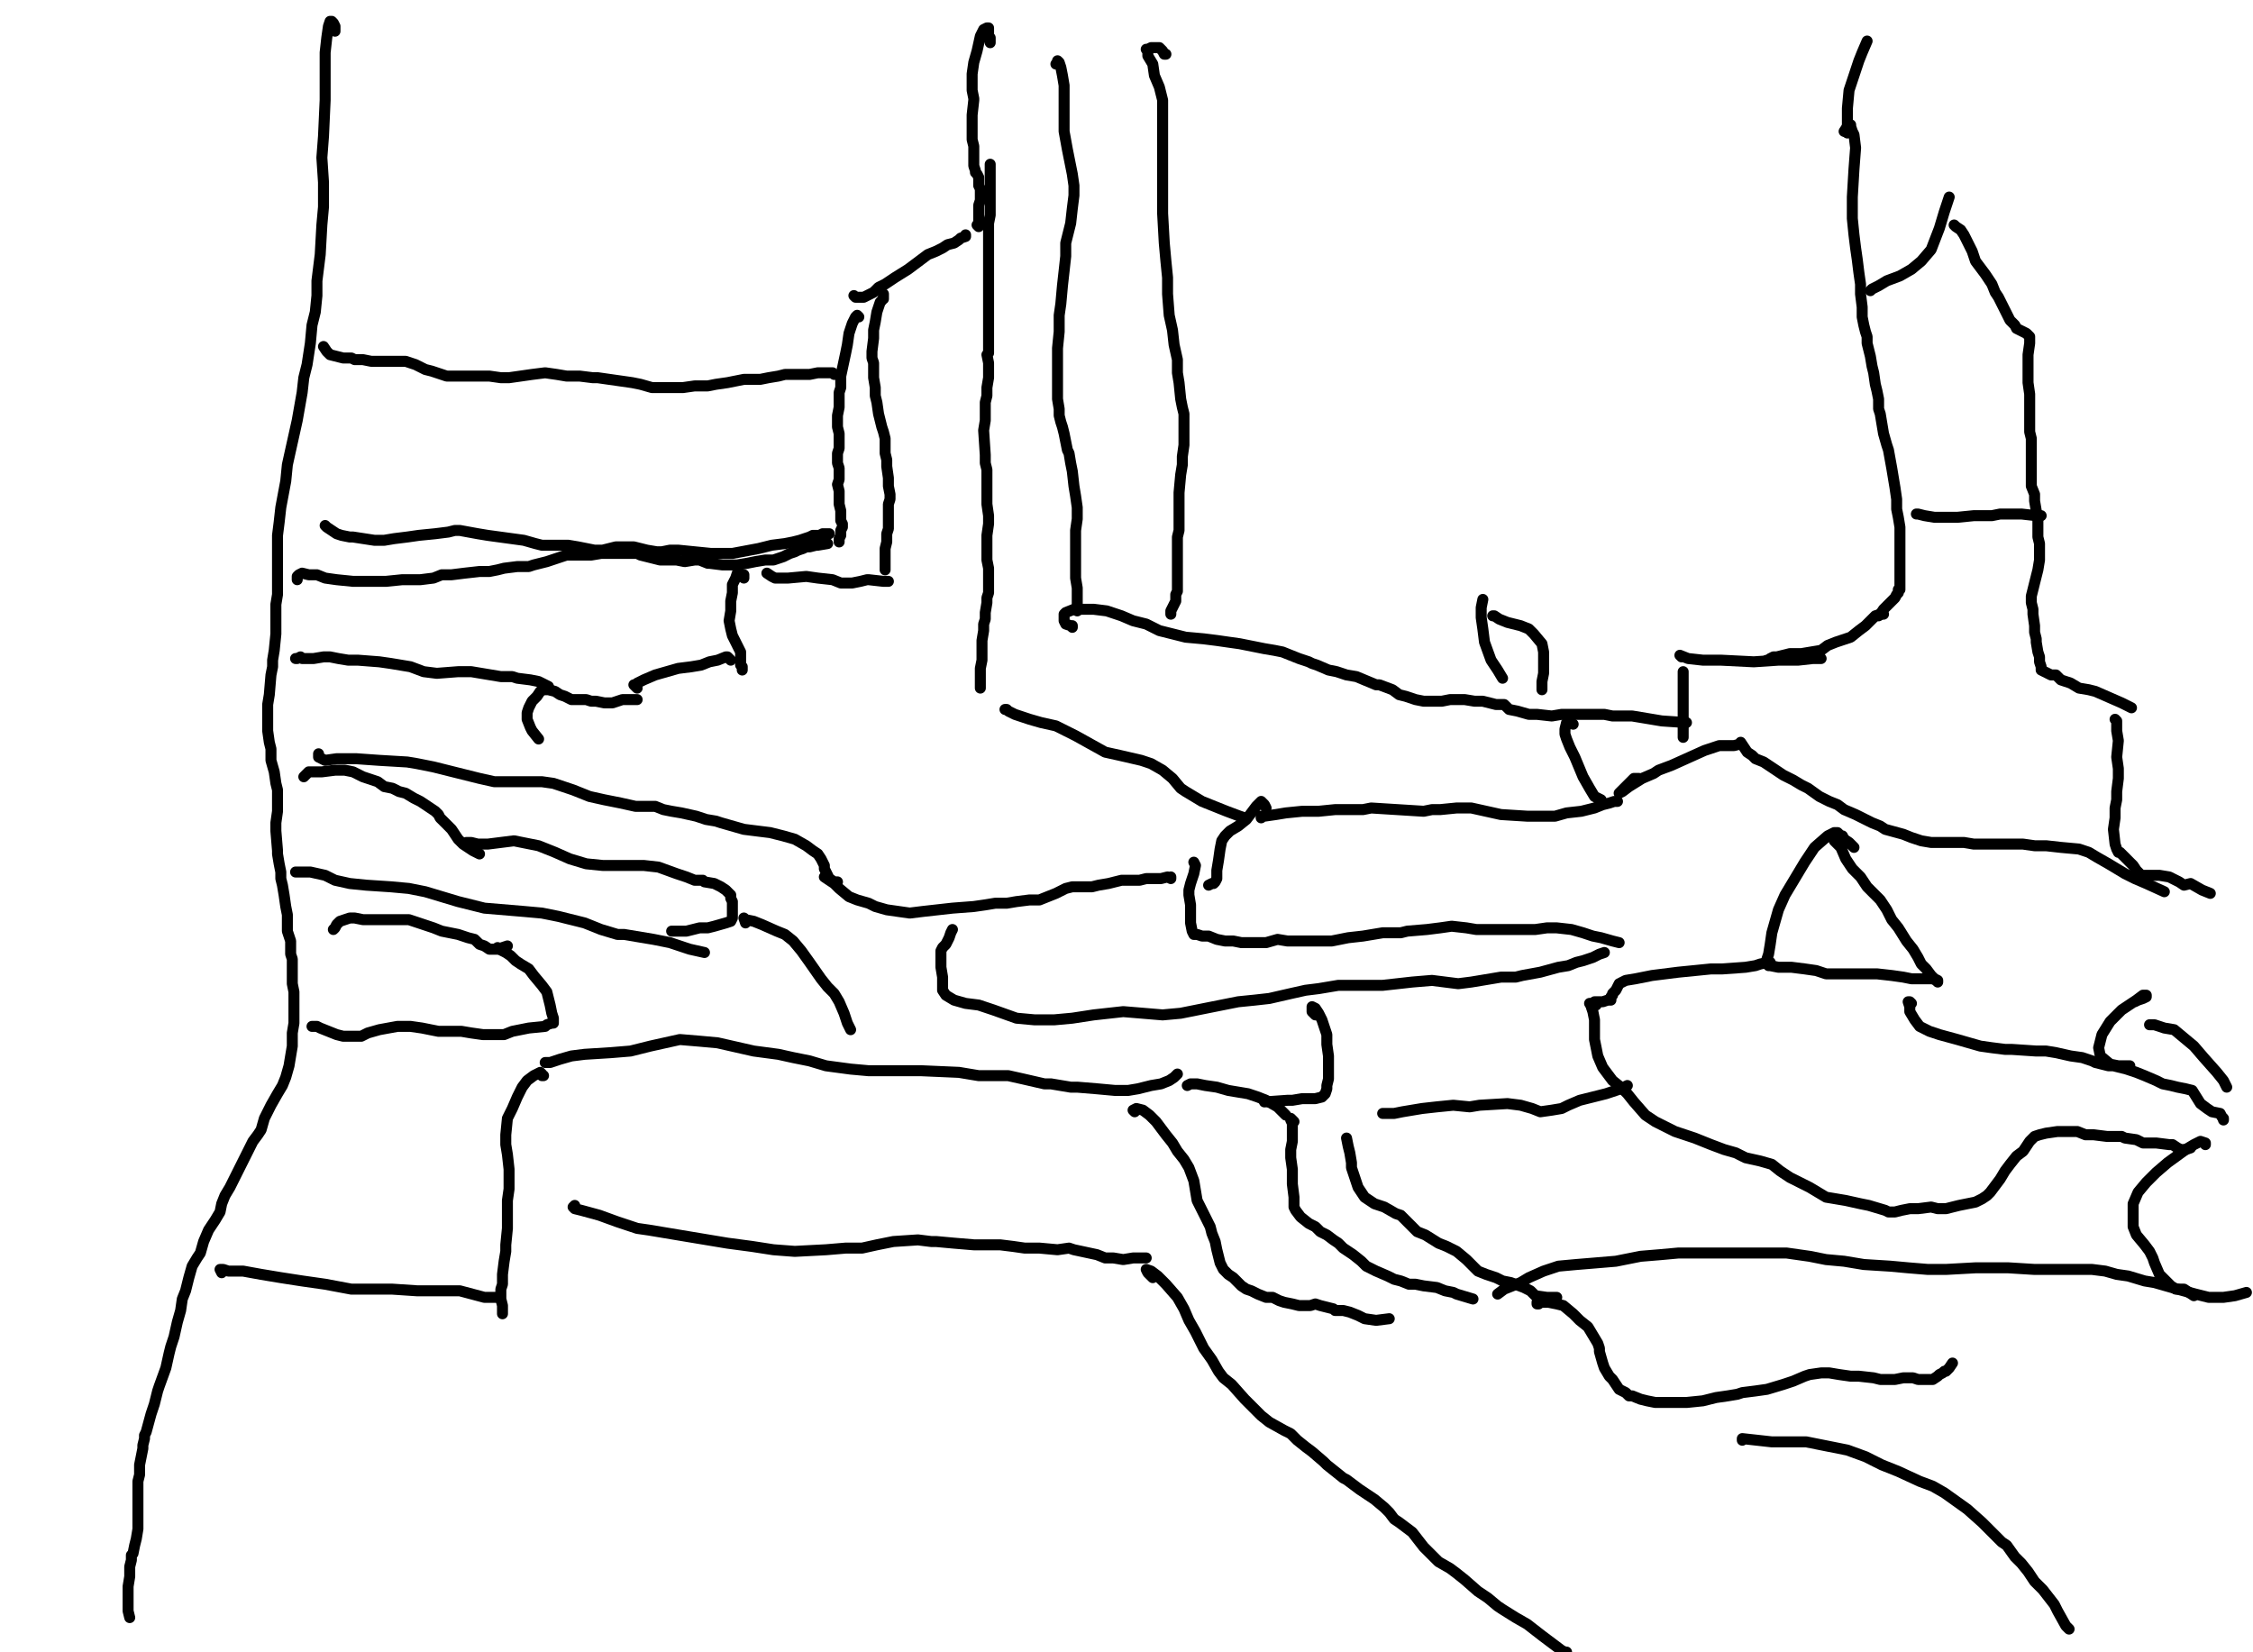 <?xml version="1.0" encoding="utf-8" ?>
<svg baseProfile="full" height="751" version="1.1" width="1024" xmlns="http://www.w3.org/2000/svg" xmlns:ev="http://www.w3.org/2001/xml-events" xmlns:xlink="http://www.w3.org/1999/xlink"><defs /><path d="M450.05,19.41L450.05,17.17L449.31,16.42L449.31,15.67L449.31,14.18L449.31,13.43L449.31,12.69L448.56,12.69L447.07,13.43L445.57,16.42L444.08,23.14L442.59,28.36L441.84,33.59L441.84,37.32L441.84,41.05L442.59,44.78L442.59,45.53L441.84,52.24L441.84,55.98L441.84,59.71L441.84,63.44L442.59,66.43L442.59,69.41L442.59,72.4L442.59,75.38L443.34,77.62L443.34,78.37L444.08,79.11L444.83,80.61L444.83,82.1L444.83,84.34L445.57,85.83L445.57,87.32L445.57,91.06L444.83,93.29L444.83,96.28L444.83,97.77L444.83,100.01L444.83,100.76L444.83,101.5L444.83,103L444.08,102.25" fill="none" stroke="#000000" style="-webkit-tap-highlight-color: rgba(0, 0, 0, 0); stroke-linecap: round; stroke-linejoin: round; stroke-width: 5;" /><path d="M388.1,134.34L388.85,135.09L389.6,135.09L390.34,135.09L392.58,135.09L397.06,132.85L399.3,130.61L402.29,129.12L406.76,126.13L412.73,122.4L418.71,117.92L421.69,115.69L425.42,114.19L428.41,112.7L430.65,111.21L433.63,110.46L435.87,108.97L436.62,108.22L438.86,107.48L438.86,106.73" fill="none" stroke="#000000" style="-webkit-tap-highlight-color: rgba(0, 0, 0, 0); stroke-linecap: round; stroke-linejoin: round; stroke-width: 5;" /><path d="M390.34,144.05L389.6,143.3L388.85,144.05L387.36,147.03L386.61,149.27L385.87,151.51L385.12,156.73L384.37,160.47L382.13,170.92L382.13,171.66L382.13,176.14L381.39,178.38L381.39,181.36L381.39,185.1L380.64,188.83L380.64,191.81L380.64,194.05L381.39,197.04L381.39,199.28L381.39,202.26L381.39,203.76L380.64,205.99L380.64,207.49L380.64,209.73L380.64,210.47L381.39,212.71L381.39,214.95L381.39,217.94L380.64,220.17L381.39,223.16L381.39,226.89L381.39,227.64L381.39,229.13L382.13,232.12L382.13,234.36L382.13,236.59L382.88,238.09L382.88,239.58L382.13,241.07L382.13,242.57L382.13,243.31L381.39,244.8L381.39,246.3" fill="none" stroke="#000000" style="-webkit-tap-highlight-color: rgba(0, 0, 0, 0); stroke-linecap: round; stroke-linejoin: round; stroke-width: 5;" /><path d="M147.78,238.83L148.52,239.58L150.76,241.07L153,242.57L155.24,243.31L158.97,244.06L160.47,244.06L170.17,245.55L174.65,245.55L179.13,244.8L185.1,244.06L190.32,243.31L197.78,242.57L203.76,241.82L206.74,241.07L208.98,241.07L217.19,242.57L221.67,243.31L238.09,245.55L243.31,247.04L246.3,247.79L253.01,247.79L258.24,247.79L262.72,248.54L270.18,250.03L273.91,250.03L279.88,248.54L283.62,248.54L288.09,248.54L294.06,250.03L298.54,250.78L300.78,250.78L304.51,250.03L308.24,250.03L315.71,250.78L323.17,251.52L329.89,251.52L332.87,251.52L344.82,249.28L350.79,247.79L356.76,247.04L360.49,246.3L363.48,245.55L365.71,244.8L367.95,244.06L369.45,243.31L370.94,243.31L372.43,243.31L373.92,242.57L374.67,242.57L375.42,242.57L376.16,242.57L376.91,242.57" fill="none" stroke="#000000" style="-webkit-tap-highlight-color: rgba(0, 0, 0, 0); stroke-linecap: round; stroke-linejoin: round; stroke-width: 5;" /><path d="M135.09,263.46L135.09,262.72L135.09,261.97L135.84,261.22L137.33,260.48L140.31,261.22L144.05,261.22L147.78,262.72L153,263.46L160.47,264.21L164.2,264.21L168.68,264.21L175.39,264.21L182.86,263.46L191.07,263.46L197.04,262.72L200.77,261.22L205.25,261.22L211.22,260.48L217.94,259.73L222.41,259.73L226.15,258.99L229.13,258.24L235.1,257.49L240.33,257.49L242.57,256.75L248.54,255.25L257.49,252.27L261.22,252.27L264.96,252.27L268.69,252.27L273.17,251.52L288.09,251.52L289.59,251.52L291.08,252.27L297.05,253.76L300.03,254.51L303.77,254.51L307.5,254.51L311.23,255.25L315.71,254.51L317.95,254.51L321.68,256L322.43,256L328.4,256.75L331.38,256.75L335.11,256.75L339.59,256L343.32,255.25L347.8,254.51L351.53,254.51L353.77,253.76L356.01,253.01L359,251.52L361.24,250.78L362.73,250.03L364.97,249.28L366.46,248.54L367.95,248.54L370.94,247.79L371.69,247.79L376.16,247.04" fill="none" stroke="#000000" style="-webkit-tap-highlight-color: rgba(0, 0, 0, 0); stroke-linecap: round; stroke-linejoin: round; stroke-width: 5;" /><path d="M450.05,74.64L450.05,82.1L450.05,88.07L450.05,97.77L449.31,101.5L449.31,105.98L449.31,109.71L449.31,116.43L449.31,123.15L449.31,134.34L449.31,137.33L449.31,140.31L449.31,142.55L449.31,145.54L449.31,148.52L449.31,152.26L449.31,155.24L449.31,158.23L449.31,160.47L448.56,161.21L449.31,164.94L449.31,167.18L449.31,169.42L449.31,171.66L448.56,176.14L448.56,179.87L447.81,182.86L447.81,185.84L447.81,188.08L447.81,191.07L447.07,195.55L447.81,206.74L447.81,208.98L447.81,210.47L448.56,213.46L448.56,218.68L448.56,222.41L448.56,224.65L448.56,229.13L449.31,234.36L449.31,238.09L448.56,243.31L448.56,245.55L448.56,250.78L448.56,254.51L449.31,258.24L449.31,262.72L449.31,266.45L449.31,269.43L448.56,271.67L448.56,273.91L447.81,278.39L447.81,281.38L447.07,283.62L447.07,286.6L446.32,291.08L446.32,293.32L446.32,297.05L446.32,300.03L445.57,303.77L445.57,306.01L445.57,308.99L445.57,311.23L445.57,312.72" fill="none" stroke="#000000" style="-webkit-tap-highlight-color: rgba(0, 0, 0, 0); stroke-linecap: round; stroke-linejoin: round; stroke-width: 5;" /><path d="M401.54,135.84L401.54,135.09L401.54,133.6L401.54,135.09L400.79,136.58L400.05,137.33L399.3,139.57L398.55,141.81L397.81,146.29L397.06,150.02L397.06,153.75L396.31,159.72L396.31,162.71L397.06,164.94L397.06,167.93L397.06,170.17L397.06,171.66L397.81,176.14L397.81,179.87L398.55,182.86L399.3,188.08L400.05,191.07L400.79,194.05L401.54,196.29L402.29,199.28L402.29,202.26L402.29,205.99L403.03,208.98L403.03,211.97L403.78,217.19L403.78,220.92L404.52,224.65L404.52,226.89L403.78,229.13L403.78,232.12L403.78,234.36L403.78,235.85L403.78,236.59L403.78,240.33L403.03,242.57L403.03,244.06L403.03,246.3L402.29,249.28L402.29,250.78L402.29,254.51L402.29,256.75L402.29,258.99" fill="none" stroke="#000000" style="-webkit-tap-highlight-color: rgba(0, 0, 0, 0); stroke-linecap: round; stroke-linejoin: round; stroke-width: 5;" /><path d="M348.55,260.48L350.79,261.97L352.28,262.72L353.77,262.72L356.76,262.72L358.25,262.72L366.46,261.97L371.69,262.72L378.4,263.46L382.13,264.96L387.36,264.96L391.09,264.21L394.08,263.46L394.82,263.46L401.54,264.21L403.78,264.21" fill="none" stroke="#000000" style="-webkit-tap-highlight-color: rgba(0, 0, 0, 0); stroke-linecap: round; stroke-linejoin: round; stroke-width: 5;" /><path d="M338.1,262.72L338.1,261.97L338.1,261.22L337.35,261.22L335.86,260.48L335.11,260.48L334.37,262.72L332.87,265.7L332.87,269.43L332.13,273.17L332.13,277.64L331.38,282.12L332.13,285.85L332.87,288.84L334.37,291.83L335.86,294.81L336.61,296.3L336.61,298.54L336.61,299.29L336.61,300.78L336.61,302.27L337.35,303.02L337.35,303.77L337.35,304.51" fill="none" stroke="#000000" style="-webkit-tap-highlight-color: rgba(0, 0, 0, 0); stroke-linecap: round; stroke-linejoin: round; stroke-width: 5;" /><path d="M289.59,312.72L288.09,311.23L288.84,311.23L289.59,310.48L292.57,308.99L297.8,306.75L308.24,303.77L314.22,303.02L318.69,302.27L322.43,300.78L326.16,300.03L329.89,298.54L330.64,298.54L332.13,300.03" fill="none" stroke="#000000" style="-webkit-tap-highlight-color: rgba(0, 0, 0, 0); stroke-linecap: round; stroke-linejoin: round; stroke-width: 5;" /><path d="M289.59,317.95L288.84,317.95L287.35,317.95L285.11,317.95L282.87,317.95L278.39,319.44L276.9,319.44L274.66,319.44L270.93,318.69L268.69,318.69L266.45,317.95L264.21,317.95L261.97,317.95L259.73,317.95L256.75,316.45L254.51,315.71L252.27,314.22L249.28,313.47L247.04,313.47L245.55,314.22L244.06,316.45L241.82,318.69L240.33,321.68L239.58,323.92L239.58,326.9L241.07,330.64L241.82,332.13L244.8,335.86" fill="none" stroke="#000000" style="-webkit-tap-highlight-color: rgba(0, 0, 0, 0); stroke-linecap: round; stroke-linejoin: round; stroke-width: 5;" /><path d="M152.26,14.18L152.26,12.69L152.26,11.94L151.51,10.45L150.76,9.7L150.02,9.7L149.27,11.94L148.52,17.17L147.78,23.88L147.78,30.6L147.78,33.59L147.78,36.57L147.78,45.53L147.03,61.95L146.29,71.65L147.03,82.85L147.03,90.31L147.03,94.04L146.29,102.25L145.54,115.69L144.05,127.63L144.05,134.34L143.3,141.81L141.81,147.78L141.06,155.99L139.57,165.69L138.08,171.66L137.33,178.38L135.09,191.07L133.6,197.78L132.1,204.5L130.61,211.22L129.87,218.68L127.63,230.62L126.88,237.34L126.13,243.31L126.13,256L126.13,264.96L126.13,270.18L125.39,274.66L125.39,282.12L125.39,288.09L124.64,295.56L123.9,300.03L123.9,303.02L123.15,306.75L122.4,315.71L121.66,320.19L121.66,326.16L121.66,328.4L121.66,332.13L122.4,337.35L123.15,340.34L123.15,345.56L124.64,350.79L125.39,356.01L126.13,359L126.13,362.73L126.13,365.71L126.13,368.7L125.39,373.92L125.39,377.66L126.13,386.61L126.13,388.1L126.88,392.58L127.63,396.31L127.63,399.3L128.37,402.29L129.12,406.76L129.87,411.99L130.61,415.72L130.61,420.94L130.61,423.18L132.1,427.66L132.1,429.9L132.1,433.63L132.85,435.87L132.85,439.6L132.85,447.07L133.6,450.8L133.6,454.53L133.6,460.5L133.6,464.98L132.85,469.46L132.85,475.43L132.1,479.91L131.36,484.38L129.87,489.61L128.37,493.34L126.13,497.07L123.15,502.3L120.16,508.27L118.67,513.49L117.18,515.73L114.94,518.72L113.45,521.7L111.21,526.18L108.97,530.66L106.73,535.14L104.49,539.62L102.25,543.35L100.76,547.08L100.01,550.81L97.77,554.54L96.28,556.78L94.79,559.02L92.55,564.24L91.06,569.47L89.56,571.71L87.32,575.44L85.83,580.66L84.34,586.64L82.85,590.37L82.1,595.59L80.61,600.82L79.11,607.53L77.62,612.01L76.87,615L75.38,621.71L72.4,629.92L71.65,632.16L70.16,638.13L68.66,642.61L66.43,650.82L65.68,652.31L65.68,653.81L64.93,656.79L64.93,658.29L63.44,665.75L63.44,670.23L62.69,673.21L62.69,675.45L62.69,679.93L62.69,685.9L62.69,690.38L62.69,692.62L62.69,694.86L61.95,699.34L61.2,702.32L60.45,706.05L59.71,706.8L59.71,709.04L58.96,712.02L58.96,716.5L58.22,720.98L58.22,723.97L58.22,729.19L58.22,732.17L58.96,735.16" fill="none" stroke="#000000" style="-webkit-tap-highlight-color: rgba(0, 0, 0, 0); stroke-linecap: round; stroke-linejoin: round; stroke-width: 5;" /><path d="M134.34,299.29L135.09,299.29L136.58,298.54L137.33,299.29L138.82,299.29L141.06,299.29L142.55,299.29L147.03,298.54L150.02,298.54L153.75,299.29L158.23,300.03L162.71,300.03L172.41,300.78L177.63,301.53L186.59,303.02L192.56,305.26L198.53,306.01L208.23,305.26L214.2,305.26L227.64,307.5L230.62,307.5L232.86,307.5L235.1,308.24L241.07,308.99L244.8,309.74L246.3,310.48L249.28,311.98" fill="none" stroke="#000000" style="-webkit-tap-highlight-color: rgba(0, 0, 0, 0); stroke-linecap: round; stroke-linejoin: round; stroke-width: 5;" /><path d="M147.03,157.48L148.52,159.72L150.02,161.21L155.99,162.71L159.72,162.71L161.21,163.45L164.94,163.45L168.68,164.2L173.15,164.2L177.63,164.2L184.35,164.2L188.83,165.69L193.31,167.93L196.29,168.68L203.01,170.92L208.23,170.92L213.46,170.92L217.94,170.92L222.41,170.92L227.64,171.66L231.37,171.66L236.59,170.92L241.82,170.17L247.79,169.42L253.01,170.17L257.49,170.92L263.46,170.92L269.43,171.66L271.67,171.66L282.12,173.15L287.35,173.9L291.08,174.65L296.3,176.14L299.29,176.14L303.77,176.14L307.5,176.14L310.48,176.14L315.71,175.39L317.95,175.39L321.68,175.39L325.41,174.65L330.64,173.9L338.1,172.41L341.83,172.41L345.56,172.41L349.29,171.66L353.77,170.92L356.76,170.17L357.5,170.17L364.22,170.17L367.95,170.17L371.69,169.42L374.67,169.42L378.4,169.42L379.15,170.17" fill="none" stroke="#000000" style="-webkit-tap-highlight-color: rgba(0, 0, 0, 0); stroke-linecap: round; stroke-linejoin: round; stroke-width: 5;" /><path d="M144.79,342.58L144.79,343.32L144.79,344.07L146.29,344.82L147.78,345.56L153,344.82L157.48,344.82L161.96,344.82L172.41,345.56L185.1,346.31L189.57,347.06L197.04,348.55L205.99,350.79L217.94,353.77L224.65,355.27L231.37,355.27L238.09,355.27L246.3,355.27L251.52,356.01L256,357.5L260.48,359L264.21,360.49L267.94,361.98L274.66,363.48L278.39,364.22L282.12,364.97L288.84,366.46L293.32,366.46L297.8,366.46L301.53,367.95L305.26,368.7L309.74,369.45L316.45,370.94L320.93,372.43L325.41,373.18L327.65,373.92L338.1,376.91L344.07,377.66L350.04,378.4L356.01,379.9L361.24,381.39L366.46,384.37L369.45,386.61L371.69,388.1L373.18,390.34L374.67,393.33L374.67,394.82L375.42,396.31L376.16,397.81L376.91,399.3L379.15,400.79L380.64,400.79" fill="none" stroke="#000000" style="-webkit-tap-highlight-color: rgba(0, 0, 0, 0); stroke-linecap: round; stroke-linejoin: round; stroke-width: 5;" /><path d="M374.67,398.55L376.91,400.05L379.15,401.54L381.39,403.78L385.87,407.51L389.6,409L394.82,410.5L397.81,411.99L403.03,413.48L413.48,414.97L419.45,414.23L426.17,413.48L432.89,412.73L442.59,411.99L447.81,411.24L452.29,410.5L457.52,410.5L461.99,409.75L467.97,409L472.44,409L476.17,407.51L479.91,406.02L484.38,403.78L487.37,403.03L489.61,403.03L492.59,403.03L496.33,403.03L499.31,402.29L503.79,401.54L506.78,400.79L509.76,400.05L514.24,400.05L517.97,400.05L520.96,399.3L524.69,399.3L527.67,399.3L530.66,398.55L532.15,399.3L532.15,398.55" fill="none" stroke="#000000" style="-webkit-tap-highlight-color: rgba(0, 0, 0, 0); stroke-linecap: round; stroke-linejoin: round; stroke-width: 5;" /><path d="M479.91,29.11L480.65,28.36L480.65,27.62L481.4,28.36L482.15,30.6L482.89,34.33L483.64,38.81L483.64,45.53L483.64,51.5L483.64,59.71L485.13,67.92L487.37,79.11L488.12,84.34L488.12,88.82L487.37,94.79L486.62,101.5L484.38,110.46L484.38,116.43L483.64,123.15L482.89,129.87L482.15,138.08L481.4,143.3L481.4,148.52L481.4,150.76L480.65,158.23L480.65,166.44L480.65,172.41L480.65,176.89L480.65,181.36L481.4,185.84L481.4,188.83L482.15,191.81L482.89,194.05L483.64,197.04L485.13,204.5L485.88,205.99L486.62,210.47L487.37,214.2L488.12,220.92L488.86,225.4L489.61,230.62L489.61,235.85L488.86,241.07L488.86,248.54L488.86,252.27L488.86,255.25L488.86,259.73L488.86,262.72L489.61,267.2L489.61,267.94L489.61,269.43L489.61,270.93L489.61,273.91L489.61,275.41L489.61,277.64" fill="none" stroke="#000000" style="-webkit-tap-highlight-color: rgba(0, 0, 0, 0); stroke-linecap: round; stroke-linejoin: round; stroke-width: 5;" /><path d="M529.91,24.63L529.17,24.63L528.42,23.14L527.67,22.39L526.93,21.64L524.69,21.64L523.2,21.64L521.7,22.39L520.96,22.39L521.7,23.14L521.7,25.38L523.94,29.11L524.69,34.33L526.93,39.56L528.42,45.53L528.42,49.26L528.42,64.93L528.42,76.87L528.42,87.32L528.42,97.03L529.17,110.46L529.91,118.67L530.66,126.13L530.66,133.6L531.41,143.3L532.9,150.02L533.64,156.73L535.14,163.45L535.14,169.42L535.88,173.9L536.63,181.36L537.38,185.1L538.12,188.08L538.12,191.81L538.12,198.53L538.12,202.26L537.38,207.49L537.38,211.22L536.63,215.7L535.88,223.91L535.88,227.64L535.88,231.37L535.88,235.85L535.88,238.09L535.88,241.07L535.14,244.06L535.14,247.04L535.14,250.03L535.14,253.76L535.14,256.75L535.14,259.73L535.14,261.97L535.14,265.7L535.14,267.2L535.14,268.69L534.39,270.18L534.39,271.67L534.39,273.17L532.9,276.15L532.15,277.64L532.15,278.39L532.15,279.14" fill="none" stroke="#000000" style="-webkit-tap-highlight-color: rgba(0, 0, 0, 0); stroke-linecap: round; stroke-linejoin: round; stroke-width: 5;" /><path d="M487.37,285.11L487.37,284.36L486.62,284.36L484.38,283.62L483.64,282.12L483.64,279.88L483.64,279.14L484.38,278.39L488.12,276.9L491.85,276.9L497.07,276.9L503.04,277.64L509.76,279.88L514.99,282.12L520.96,283.62L526.93,286.6L532.9,288.09L538.87,289.59L547.08,290.33L553.05,291.08L558.27,291.83L563.5,292.57L570.96,294.06L574.69,294.81L579.17,295.56L582.9,296.3L590.37,299.29L594.85,300.78L596.34,301.53L598.58,302.27L603.8,304.51L607.53,305.26L612.01,306.75L616.49,307.5L625.45,311.23L626.94,311.23L632.91,313.47L635.9,315.71L638.88,316.45L643.36,317.95L647.09,318.69L650.82,318.69L655.3,318.69L659.03,317.95L665.75,317.95L670.23,318.69L673.96,318.69L679.93,320.19L683.66,320.19L685.9,322.43L689.63,323.17L694.86,324.66L698.59,324.66L705.31,325.41L709.78,324.66L715.01,324.66L720.23,324.66L725.46,324.66L729.19,324.66L732.92,325.41L737.4,325.41L741.88,325.41L750.83,326.9L755.31,327.65L766.51,328.4" fill="none" stroke="#000000" style="-webkit-tap-highlight-color: rgba(0, 0, 0, 0); stroke-linecap: round; stroke-linejoin: round; stroke-width: 5;" /><path d="M848.61,18.66L846.37,23.88L844.87,27.62L842.64,34.33L840.4,41.05L839.65,49.26L839.65,53.74L839.65,58.22L839.65,60.45" fill="none" stroke="#000000" style="-webkit-tap-highlight-color: rgba(0, 0, 0, 0); stroke-linecap: round; stroke-linejoin: round; stroke-width: 5;" /><path d="M838.16,59.71L839.65,57.47L840.4,56.72L841.14,56.72L841.14,57.47L841.89,59.71L842.64,61.2L843.38,67.17L842.64,76.87L841.89,89.56L841.89,99.27L842.64,106.73L843.38,112.7L844.13,117.92L844.87,123.9L845.62,129.12L845.62,133.6L846.37,139.57L846.37,144.05L847.11,147.78L847.86,150.76L848.61,153L848.61,155.99L850.1,161.96L850.85,166.44L851.59,169.42L852.34,174.65L853.08,177.63L853.83,181.36L853.83,185.84L854.58,188.08L856.07,197.04L857.56,202.26L858.31,204.5L859.8,212.71L861.29,221.67L862.04,226.89L862.04,231.37L862.79,235.1L863.53,239.58L863.53,241.82L863.53,243.31L863.53,250.78L863.53,256L863.53,258.99L863.53,261.22L863.53,262.72L863.53,265.7L863.53,267.94L862.79,267.94L862.79,269.43L862.04,270.18L861.29,271.67L860.55,272.42L858.31,274.66L856.07,276.9L854.58,279.14L853.83,279.88" fill="none" stroke="#000000" style="-webkit-tap-highlight-color: rgba(0, 0, 0, 0); stroke-linecap: round; stroke-linejoin: round; stroke-width: 5;" /><path d="M856.07,279.14L854.58,279.14L852.34,279.88L850.85,281.38L847.86,284.36L844.87,286.6L841.14,289.59L834.43,291.83L830.69,293.32L827.71,295.56L823.23,296.3L818.75,297.05L813.53,297.05L807.56,298.54L806.06,298.54L804.57,299.29L804.57,300.03L803.83,300.03L803.08,300.03" fill="none" stroke="#000000" style="-webkit-tap-highlight-color: rgba(0, 0, 0, 0); stroke-linecap: round; stroke-linejoin: round; stroke-width: 5;" /><path d="M764.27,298.54L763.52,297.8L767.25,299.29L773.97,300.03L782.18,300.03L797.11,300.78L808.3,300.03L817.26,300.03L823.98,299.29L826.22,299.29L827.71,299.29" fill="none" stroke="#000000" style="-webkit-tap-highlight-color: rgba(0, 0, 0, 0); stroke-linecap: round; stroke-linejoin: round; stroke-width: 5;" /><path d="M765.01,305.26L765.01,308.99L765.01,316.45L765.01,326.9L765.01,335.11" fill="none" stroke="#000000" style="-webkit-tap-highlight-color: rgba(0, 0, 0, 0); stroke-linecap: round; stroke-linejoin: round; stroke-width: 5;" /><path d="M885.92,89.56L885.18,91.8L883.69,96.28L881.45,103.74L877.71,113.45L873.24,118.67L868.76,122.4L863.53,125.39L857.56,127.63L853.83,129.87L850.85,131.36L850.1,132.1" fill="none" stroke="#000000" style="-webkit-tap-highlight-color: rgba(0, 0, 0, 0); stroke-linecap: round; stroke-linejoin: round; stroke-width: 5;" /><path d="M888.16,102.25L888.91,103L891.15,104.49L892.64,106.73L894.13,109.71L896.37,114.19L897.87,118.67L902.34,124.64L905.33,129.12L906.82,132.85L908.31,135.09L912.05,142.55L913.54,145.54L915.78,147.78L916.52,149.27L921,151.51L922.5,153L922.5,155.99L921.75,161.21L921.75,164.94L921.75,167.93L921.75,171.66L921.75,173.9L922.5,179.13L922.5,183.6L922.5,187.34L922.5,188.83L922.5,196.29L923.24,199.28L923.24,203.76L923.24,207.49L923.24,211.97L923.24,215.7L923.24,220.92L924.73,224.65L924.73,227.64L925.48,232.12L926.23,235.1L926.23,238.09L926.23,241.07L926.23,244.06L926.97,247.04L926.97,248.54L926.97,254.51L926.23,258.99L924.73,264.96L923.99,267.94L923.24,270.93L923.24,273.91L923.99,276.9L923.99,279.14L924.73,284.36L924.73,287.35L925.48,290.33L925.48,291.83L926.23,296.3L926.97,298.54L926.97,300.78L927.72,303.02L927.72,304.51L929.21,305.26L932.2,306.75L934.44,306.75L936.68,308.99L941.15,310.48L944.89,312.72L949.36,313.47L952.35,314.22L964.29,319.44L968.77,321.68" fill="none" stroke="#000000" style="-webkit-tap-highlight-color: rgba(0, 0, 0, 0); stroke-linecap: round; stroke-linejoin: round; stroke-width: 5;" /><path d="M961.31,326.9L962.05,327.65L962.05,332.13L962.8,336.61L962.05,344.07L962.8,349.29L962.8,353.77L962.05,359.74L962.05,363.48L961.31,367.21L961.31,371.69L960.56,376.91L961.31,383.63L962.05,385.87L962.8,387.36L963.55,387.36L966.53,390.34L968.02,391.84L969.52,393.33L971.01,395.57L973.25,397.81L976.98,397.81L981.46,397.81L985.94,398.55L990.41,400.79L992.65,402.29L995.64,401.54L1000.86,404.52L1004.59,406.02" fill="none" stroke="#000000" style="-webkit-tap-highlight-color: rgba(0, 0, 0, 0); stroke-linecap: round; stroke-linejoin: round; stroke-width: 5;" /><path d="M871,233.61L871.74,233.61L874.73,234.36L879.21,235.1L889.66,235.1L897.12,234.36L905.33,234.36L909.06,233.61L918.76,233.61L925.48,234.36L927.72,234.36" fill="none" stroke="#000000" style="-webkit-tap-highlight-color: rgba(0, 0, 0, 0); stroke-linecap: round; stroke-linejoin: round; stroke-width: 5;" /><path d="M744.86,353.77L742.62,353.77L739.64,356.76L736.65,359.74L735.91,360.49L737.4,359.74L740.38,357.5L746.36,353.77L751.58,351.53L753.82,350.04L759.79,347.8L774.72,341.08L776.96,340.34L781.43,338.85L786.66,338.85L788.15,338.85L791.14,338.1L791.14,337.35L792.63,339.59L794.12,341.83L796.36,343.32L797.85,344.82L801.59,346.31L803.83,347.8L810.54,352.28L815.02,354.52L818.75,356.76L821.74,358.25L826.96,361.98L831.44,364.22L835.17,365.71L838.16,367.95L843.38,370.19L846.37,371.69L850.85,373.92L854.58,375.42L856.82,376.91L865.03,379.15L868.76,380.64L873.24,382.13L877.71,382.88L885.18,382.88L888.91,382.88L892.64,382.88L897.12,383.63L906.82,383.63L913.54,383.63L919.51,383.63L924.73,384.37L929.96,384.37L936.68,385.12L944.89,385.87L949.36,387.36L953.1,389.6L958.32,392.58L962.05,394.82L965.78,397.06L970.26,399.3L975.49,401.54L983.7,405.27" fill="none" stroke="#000000" style="-webkit-tap-highlight-color: rgba(0, 0, 0, 0); stroke-linecap: round; stroke-linejoin: round; stroke-width: 5;" /><path d="M842.64,385.12L840.4,382.88L838.16,381.39L837.41,379.9L836.66,379.9L835.92,379.15L835.17,378.4L833.68,378.4L830.69,379.9L824.72,385.12L820.24,391.84L815.77,399.3L811.29,406.76L808.3,413.48L805.32,423.93L804.57,429.15L803.83,433.63L803.08,435.87L803.08,437.36L803.08,438.11L803.83,438.86L804.57,438.86L808.3,439.6L814.27,439.6L820.24,440.35L825.47,441.1L829.95,442.59L838.9,442.59L846.37,442.59L853.08,442.59L859.8,443.34L865.03,444.08L868.76,444.83L873.98,444.83L876.97,444.83L877.71,444.83L878.46,444.83L879.95,445.57L880.7,446.32L880.7,445.57L879.21,444.83L877.71,443.34L875.48,440.35L873.24,438.11L871.74,435.13L869.5,431.39L866.52,427.66L862.79,421.69L859.8,417.96L857.56,413.48L854.58,409L848.61,403.03L845.62,398.55L841.89,394.82L838.9,390.34L836.66,385.12L833.68,382.13" fill="none" stroke="#000000" style="-webkit-tap-highlight-color: rgba(0, 0, 0, 0); stroke-linecap: round; stroke-linejoin: round; stroke-width: 5;" /><path d="M970.26,455.28L971.76,454.53L973.99,453.78L975.49,453.04L975.49,452.29L973.99,452.29L971.01,454.53L964.29,459.01L959.07,464.23L955.34,470.2L953.84,476.17L954.59,479.91L959.07,483.64L962.8,484.38L964.29,484.38L968.02,484.38" fill="none" stroke="#000000" style="-webkit-tap-highlight-color: rgba(0, 0, 0, 0); stroke-linecap: round; stroke-linejoin: round; stroke-width: 5;" /><path d="M976.98,465.73L977.73,465.73L979.22,465.73L983.7,467.22L988.17,467.97L992.65,471.7L997.13,475.43L1001.61,480.65L1007.58,487.37L1010.57,491.1L1012.06,494.09" fill="none" stroke="#000000" style="-webkit-tap-highlight-color: rgba(0, 0, 0, 0); stroke-linecap: round; stroke-linejoin: round; stroke-width: 5;" /><path d="M722.47,456.02L723.97,456.02L724.71,455.28L728.44,455.28L730.68,454.53L732.17,454.53L732.17,453.78L732.17,453.04L732.92,452.29L732.92,451.55L734.41,450.05L735.91,447.07L737.4,446.32L738.89,445.57L743.37,444.83L750.83,443.34L762.78,441.84L770.24,441.1L777.7,440.35L782.93,440.35L793.38,439.6L797.85,438.86L800.09,438.11L803.83,437.36L804.57,437.36" fill="none" stroke="#000000" style="-webkit-tap-highlight-color: rgba(0, 0, 0, 0); stroke-linecap: round; stroke-linejoin: round; stroke-width: 5;" /><path d="M725.46,456.77L723.97,456.02L723.22,457.52L723.97,459.76L724.71,463.49L724.71,465.73L724.71,472.44L725.46,476.17L726.2,479.91L728.44,485.13L732.92,491.1L736.65,494.09L739.64,497.07L742.62,500.8L747.85,506.78L752.33,509.76L756.8,512L761.28,514.24L765.76,515.73L770.24,517.22L777.7,520.21L783.67,522.45L788.9,523.94L793.38,526.18L800.09,527.67L805.32,529.17L809.05,532.15L813.53,535.14L815.02,535.88L822.48,539.62L829.95,544.09L834.43,544.84L838.9,545.59L845.62,547.08L849.35,547.83L856.82,550.06L858.31,550.81L861.29,550.81L864.28,550.06L868.01,549.32L871.74,549.32L877.71,548.57L880.7,549.32L884.43,549.32L887.42,548.57L890.4,547.83L894.13,547.08L897.87,546.33L900.85,544.84L903.09,543.35L904.58,541.85L909.06,535.88L911.3,532.15L913.54,529.17L916.52,525.43L919.51,523.2L922.5,518.72L924.73,516.48L926.97,515.73L929.96,514.99L935.18,514.24L939.66,514.24L944.14,514.24L947.87,515.73L951.6,515.73L957.57,516.48L961.31,516.48L964.29,516.48L965.78,517.22L971.01,517.97L973.99,519.46L976.23,519.46L979.22,519.46L979.97,519.46L985.94,520.21L987.43,520.21L989.67,521.7L991.16,522.45L992.65,522.45L993.4,522.45L995.64,521.7" fill="none" stroke="#000000" style="-webkit-tap-highlight-color: rgba(0, 0, 0, 0); stroke-linecap: round; stroke-linejoin: round; stroke-width: 5;" /><path d="M868.76,456.02L868.01,455.28L867.27,455.28L868.01,457.52L868.01,459.76L870.25,463.49L872.49,466.47L876.97,468.71L881.45,470.2L889.66,472.44L894.88,473.94L900.1,475.43L905.33,476.17L911.3,476.92L914.29,476.92L925.48,477.67L929.96,477.67L934.44,478.41L941.15,479.91L946.38,480.65L950.86,482.15L952.35,482.89L958.32,484.38L960.56,484.38L966.53,485.88L971.01,487.37L974.74,488.86L979.97,491.1L982.95,492.59L986.68,493.34L989.67,494.09L993.4,494.83L996.38,495.58L1000.12,501.55L1003.1,503.79L1005.34,505.28L1009.07,506.03L1009.82,507.52L1010.57,508.27L1010.57,509.01" fill="none" stroke="#000000" style="-webkit-tap-highlight-color: rgba(0, 0, 0, 0); stroke-linecap: round; stroke-linejoin: round; stroke-width: 5;" /><path d="M1002.36,520.21L1002.36,519.46L1000.12,518.72L997.13,520.21L993.4,522.45L985.19,528.42L979.97,532.9L975.49,537.38L971.76,541.85L969.52,547.08L969.52,550.81L969.52,554.54L969.52,557.53L971.01,561.26L974.74,565.74L976.98,568.72L978.47,571.71L979.22,573.95L981.46,579.17L985.19,582.9L986.68,584.4L988.92,585.89L991.91,585.89L992.65,585.89L994.89,587.38L997.13,588.87" fill="none" stroke="#000000" style="-webkit-tap-highlight-color: rgba(0, 0, 0, 0); stroke-linecap: round; stroke-linejoin: round; stroke-width: 5;" /><path d="M680.68,588.13L683.66,585.89L687.39,584.4L691.13,582.9L694.86,580.66L701.57,577.68L708.29,575.44L716.5,574.69L725.46,573.95L734.41,573.2L745.61,570.96L754.57,570.22L762.78,569.47L770.99,569.47L783.67,569.47L790.39,569.47L797.11,569.47L804.57,569.47L812.03,569.47L822.48,570.96L829.95,572.45L838.16,573.2L847.11,574.69L859.06,575.44L867.27,576.19L876.22,576.93L884.43,576.93L897.87,576.19L912.79,576.19L924.73,576.93L932.94,576.93L944.14,576.93L950.86,576.93L956.83,577.68L962.05,579.17L967.28,579.92L974.74,582.16L979.22,582.9L984.44,584.4L989.67,585.89L997.88,588.13L1003.85,589.62L1010.57,589.62L1015.79,588.87L1021.01,587.38" fill="none" stroke="#000000" style="-webkit-tap-highlight-color: rgba(0, 0, 0, 0); stroke-linecap: round; stroke-linejoin: round; stroke-width: 5;" /><path d="M612.01,517.22L612.76,520.96L613.5,523.94L614.25,528.42L614.25,530.66L617.24,539.62L620.22,544.09L624.7,547.08L629.18,548.57L634.4,551.56L636.64,552.3L641.12,556.78L644.1,559.77L647.84,561.26L653.81,564.99L657.54,566.48L662.02,568.72L666.5,572.45L671.72,577.68L675.45,579.17L679.93,580.66L682.92,582.16L686.65,582.9L692.62,585.14L695.6,586.64L697.84,588.87L703.07,589.62L707.55,589.62" fill="none" stroke="#000000" style="-webkit-tap-highlight-color: rgba(0, 0, 0, 0); stroke-linecap: round; stroke-linejoin: round; stroke-width: 5;" /><path d="M628.43,506.03L629.18,506.03L629.92,506.03L633.66,506.03L637.39,505.28L646.34,503.79L653.06,503.04L660.52,502.3L667.99,503.04L672.47,502.3L685.15,501.55L691.13,502.3L696.35,503.79L700.08,505.28L705.31,504.54L709.78,503.79L712.77,502.3L717.99,500.06L723.97,498.57L729.94,497.07L736.65,494.83L739.64,493.34" fill="none" stroke="#000000" style="-webkit-tap-highlight-color: rgba(0, 0, 0, 0); stroke-linecap: round; stroke-linejoin: round; stroke-width: 5;" /><path d="M432.89,422.44L432.14,423.93L431.39,426.17L429.9,429.15L428.41,430.65L427.66,432.14L427.66,436.62L427.66,439.6L428.41,444.08L428.41,447.81L428.41,450.05L429.9,452.29L433.63,454.53L438.86,456.02L444.83,456.77L451.55,459.01L461.99,462.74L470.2,463.49L479.16,463.49L487.37,462.74L497.07,461.25L510.51,459.76L519.46,460.5L528.42,461.25L536.63,460.5L547.83,458.26L555.29,456.77L562.75,455.28L570.22,454.53L576.93,453.78L586.64,451.55L593.35,450.05L599.32,449.31L608.28,447.81L614.25,447.81L620.97,447.81L628.43,447.81L635.15,447.07L641.87,446.32L650.82,445.57L656.79,446.32L662.76,447.07L668.73,446.32L677.69,444.83L682.17,444.08L688.89,444.08L691.87,443.34L700.08,441.84L708.29,439.6L712.77,438.86L716.5,437.36L719.49,436.62L723.97,435.13L726.95,433.63L729.19,432.89" fill="none" stroke="#000000" style="-webkit-tap-highlight-color: rgba(0, 0, 0, 0); stroke-linecap: round; stroke-linejoin: round; stroke-width: 5;" /><path d="M542.6,391.84L543.35,393.33L542.6,397.06L541.85,399.3L541.11,401.54L540.36,404.52L540.36,406.76L541.11,411.24L541.11,414.97L541.11,419.45L541.85,423.18L542.6,424.68L544.09,424.68L546.33,425.42L549.32,425.42L553.05,426.92L556.78,427.66L560.51,427.66L564.24,428.41L570.22,428.41L575.44,428.41L580.66,426.92L585.14,427.66L590.37,427.66L595.59,427.66L605.29,427.66L612.76,426.17L619.48,425.42L628.43,423.93L636.64,423.93L639.63,423.18L648.58,422.44L654.55,421.69L659.78,420.94L666.5,421.69L670.97,422.44L675.45,422.44L679.93,422.44L687.39,422.44L692.62,422.44L697.84,422.44L703.07,421.69L707.55,421.69L714.26,422.44L719.49,423.93L723.97,425.42L727.7,426.17L732.92,427.66L735.91,428.41" fill="none" stroke="#000000" style="-webkit-tap-highlight-color: rgba(0, 0, 0, 0); stroke-linecap: round; stroke-linejoin: round; stroke-width: 5;" /><path d="M575.44,367.21L574.69,365.71L573.2,364.22L572.45,364.97L570.96,366.46L568.72,369.45L566.48,372.43L562.75,375.42L559.02,377.66L556.78,379.9L555.29,382.13L554.54,385.87L553.8,391.09L553.05,395.57L553.05,397.81L553.05,399.3L552.3,400.79L551.56,401.54L550.81,401.54L549.32,402.29" fill="none" stroke="#000000" style="-webkit-tap-highlight-color: rgba(0, 0, 0, 0); stroke-linecap: round; stroke-linejoin: round; stroke-width: 5;" /><path d="M573.2,371.69L573.2,370.94L574.69,370.94L579.92,370.19L584.4,369.45L591.86,368.7L599.32,368.7L606.79,367.95L619.48,367.95L623.21,367.21L647.09,368.7L650.82,367.95L654.55,367.95L662.02,367.21L668.73,367.21L675.45,368.7L682.17,370.19L694.11,370.94L700.83,370.94L706.8,370.94L712.02,369.45L718.74,368.7L724.71,367.21L728.44,365.71L731.43,364.97L733.67,364.22L735.16,364.22" fill="none" stroke="#000000" style="-webkit-tap-highlight-color: rgba(0, 0, 0, 0); stroke-linecap: round; stroke-linejoin: round; stroke-width: 5;" /><path d="M456.77,322.43L457.52,322.43L458.26,323.17L461.25,324.66L463.49,325.41L467.97,326.9L473.19,328.4L479.91,329.89L488.86,334.37L495.58,338.1L502.3,341.83L509.01,343.32L518.72,345.56L523.2,347.06L528.42,350.04L532.9,353.77L536.63,358.25L538.87,359.74L546.33,364.22L550.06,365.71L553.8,367.21L557.53,368.7L563.5,370.94L565.74,371.69" fill="none" stroke="#000000" style="-webkit-tap-highlight-color: rgba(0, 0, 0, 0); stroke-linecap: round; stroke-linejoin: round; stroke-width: 5;" /><path d="M715.01,329.14L713.52,328.4L712.77,327.65L712.02,328.4L711.28,331.38L711.28,333.62L712.02,335.86L713.52,339.59L715.76,344.07L719.49,353.03L722.47,358.25L724.71,361.98L727.7,363.48" fill="none" stroke="#000000" style="-webkit-tap-highlight-color: rgba(0, 0, 0, 0); stroke-linecap: round; stroke-linejoin: round; stroke-width: 5;" /><path d="M247.79,482.89L248.54,482.89L250.03,482.89L254.51,481.4L259.73,479.91L265.7,479.16L277.64,478.41L286.6,477.67L295.56,475.43L308.99,472.44L317.95,473.19L326.16,473.94L342.58,477.67L353.77,479.16L360.49,480.65L367.95,482.15L375.42,484.38L386.61,485.88L394.82,486.62L404.52,486.62L409,486.62L418.71,486.62L435.87,487.37L444.83,488.86L452.29,488.86L458.26,488.86L464.98,490.36L474.68,492.59L477.67,492.59L486.62,494.09L489.61,494.09L498.57,494.83L506.78,495.58L512.75,495.58L517.22,494.83L523.2,493.34L527.67,492.59L531.41,491.1L533.64,489.61L535.14,488.12" fill="none" stroke="#000000" style="-webkit-tap-highlight-color: rgba(0, 0, 0, 0); stroke-linecap: round; stroke-linejoin: round; stroke-width: 5;" /><path d="M597.83,461.25L596.34,459.76L596.34,459.01L596.34,457.52L597.83,458.26L599.32,460.5L600.82,463.49L603.06,470.2L603.06,474.68L603.8,479.91L603.8,484.38L603.8,490.36L603.06,493.34L603.06,494.83L602.31,497.07L600.82,498.57L597.83,499.31L595.59,499.31L591.86,499.31L587.38,500.06L585.14,500.06L574.69,500.8" fill="none" stroke="#000000" style="-webkit-tap-highlight-color: rgba(0, 0, 0, 0); stroke-linecap: round; stroke-linejoin: round; stroke-width: 5;" /><path d="M539.62,493.34L541.11,492.59L544.09,492.59L547.83,493.34L553.05,494.09L558.27,495.58L567.23,497.07L571.71,498.57L575.44,500.06L580.66,503.04L584.4,506.78" fill="none" stroke="#000000" style="-webkit-tap-highlight-color: rgba(0, 0, 0, 0); stroke-linecap: round; stroke-linejoin: round; stroke-width: 5;" /><path d="M588.13,509.76L587.38,509.01L586.64,508.27L586.64,509.01L587.38,510.51L587.38,511.25L587.38,518.72L586.64,522.45L586.64,526.18L587.38,531.41L587.38,538.12L588.13,544.09L588.13,548.57L588.87,550.06L591.11,553.05L594.85,556.03L597.83,557.53L600.07,559.77L603.06,561.26L606.04,563.5L608.28,564.99L610.52,567.23L612.76,568.72L615,570.22L618.73,573.2L620.97,575.44L623.95,576.93L625.45,577.68L630.67,579.92L633.66,581.41L636.64,582.16L640.37,583.65L643.36,583.65L647.09,584.4L653.06,585.14L656.79,586.64L660.52,587.38L662.02,588.13L669.48,590.37" fill="none" stroke="#000000" style="-webkit-tap-highlight-color: rgba(0, 0, 0, 0); stroke-linecap: round; stroke-linejoin: round; stroke-width: 5;" /><path d="M515.73,505.28L514.99,504.54L516.48,503.79L519.46,504.54L522.45,506.78L525.43,509.76L529.91,515.73L532.9,519.46L535.14,523.2L538.12,526.93L540.36,530.66L542.6,536.63L543.35,541.11L544.09,545.59L547.08,551.56L548.57,554.54L550.06,557.53L550.81,560.51L552.3,564.24L553.05,567.98L554.54,573.95L556.03,576.93L558.27,579.17L560.51,580.66L564.24,584.4L566.48,585.89L568.72,586.64L571.71,588.13L575.44,589.62L578.43,589.62L581.41,591.11L583.65,591.86L587.38,592.61L590.37,593.35L592.61,593.35L595.59,593.35L597.83,592.61L600.07,593.35L603.06,594.1L606.04,594.85L606.79,595.59L610.52,595.59L613.5,596.34L617.24,597.83L620.22,599.32L625.45,600.07L631.42,599.32" fill="none" stroke="#000000" style="-webkit-tap-highlight-color: rgba(0, 0, 0, 0); stroke-linecap: round; stroke-linejoin: round; stroke-width: 5;" /><path d="M699.34,592.61L698.59,592.61L698.59,591.86L700.08,591.86L703.81,591.86L707.55,592.61L710.53,593.35L715.01,597.08L717.99,600.07L721.73,603.06L723.97,606.79L726.2,610.52L726.95,612.76L726.95,614.25L728.44,619.48L729.19,621.71L731.43,625.45L732.92,626.94L734.41,629.18L735.91,631.42L738.89,632.91L740.38,634.4L741.88,634.4L745.61,635.9L748.59,636.64L752.33,637.39L757.55,637.39L762.03,637.39L766.51,637.39L773.97,636.64L779.94,635.15L785.17,634.4L789.64,633.66L791.88,632.91L797.85,632.16L803.08,631.42L810.54,629.18L815.02,627.69L820.24,625.45L822.48,624.7L827.71,623.95L830.69,623.95L831.44,623.95L835.92,624.7L841.14,625.45L844.87,625.45L851.59,626.19L854.58,626.94L856.82,626.94L859.8,626.94L861.29,626.94L865.03,626.19L869.5,626.19L871.74,626.94L874.73,626.94L878.46,626.94L880.7,625.45L881.45,624.7L882.94,623.95L883.69,623.21L884.43,623.21L885.92,621.71L887.42,619.48" fill="none" stroke="#000000" style="-webkit-tap-highlight-color: rgba(0, 0, 0, 0); stroke-linecap: round; stroke-linejoin: round; stroke-width: 5;" /><path d="M791.88,654.55L791.88,653.81L798.6,654.55L805.32,655.3L813.53,655.3L820.99,655.3L828.45,656.79L839.65,659.03L847.86,662.02L855.32,665.75L862.79,668.73L872.49,673.21L878.46,675.45L883.69,678.44L888.91,682.17L894.13,685.9L900.85,691.87L904.58,695.6L909.81,700.83L912.05,702.32L915.78,707.55L918.76,710.53L921.75,714.26L924.73,718.74L928.47,722.47L933.69,729.19L935.18,732.17L938.92,738.89L940.41,740.38" fill="none" stroke="#000000" style="-webkit-tap-highlight-color: rgba(0, 0, 0, 0); stroke-linecap: round; stroke-linejoin: round; stroke-width: 5;" /><path d="M247.04,488.86L246.3,488.86L246.3,488.12L245.55,487.37L242.57,488.86L239.58,491.1L237.34,494.09L235.1,498.57L232.86,503.79L230.62,508.27L229.88,515.73L229.88,520.21L230.62,524.69L231.37,531.41L231.37,534.39L231.37,540.36L230.62,545.59L230.62,550.06L230.62,553.05L230.62,558.27L229.88,565.74L229.88,568.72L229.13,573.2L228.38,579.17L228.38,581.41L228.38,583.65L227.64,585.89L227.64,588.13L227.64,590.37L228.38,593.35L228.38,597.08" fill="none" stroke="#000000" style="-webkit-tap-highlight-color: rgba(0, 0, 0, 0); stroke-linecap: round; stroke-linejoin: round; stroke-width: 5;" /><path d="M211.22,383.63L211.97,382.88L214.2,382.88L217.19,383.63L221.67,383.63L227.64,382.88L233.61,382.13L244.8,384.37L252.27,387.36L258.99,390.34L266.45,392.58L273.91,393.33L285.85,393.33L292.57,393.33L299.29,394.08L307.5,397.06L311.98,398.55L315.71,400.05L319.44,400.05L320.19,400.79L324.66,401.54L327.65,403.03L329.89,404.52L331.38,406.02L332.13,406.76L332.13,408.26L332.87,409.75L332.87,411.99L332.87,414.23L332.87,414.97L332.87,417.21L332.13,418.71L329.89,419.45L324.66,420.94L321.68,421.69L317.95,421.69L314.96,422.44L311.98,423.18L305.26,423.18" fill="none" stroke="#000000" style="-webkit-tap-highlight-color: rgba(0, 0, 0, 0); stroke-linecap: round; stroke-linejoin: round; stroke-width: 5;" /><path d="M134.34,396.31L135.09,396.31L138.08,396.31L141.06,396.31L147.78,397.81L152.26,400.05L158.97,401.54L166.44,402.29L177.63,403.03L185.84,403.78L193.31,405.27L200.77,407.51L208.23,409.75L220.17,412.73L229.13,413.48L238.09,414.23L246.3,414.97L253.76,416.47L265.7,419.45L273.17,422.44L280.63,424.68L283.62,424.68L297.05,426.92L304.51,428.41L311.23,430.65L313.47,431.39L320.19,432.89" fill="none" stroke="#000000" style="-webkit-tap-highlight-color: rgba(0, 0, 0, 0); stroke-linecap: round; stroke-linejoin: round; stroke-width: 5;" /><path d="M138.08,353.03L138.82,352.28L140.31,350.79L143.3,350.79L146.29,350.79L152.26,350.04L156.73,350.04L160.47,350.79L164.94,353.03L171.66,355.27L174.65,357.5L178.38,358.25L181.36,359.74L184.35,360.49L188.08,362.73L191.07,364.22L193.31,365.71L195.55,367.21L197.78,368.7L199.28,370.19L200.02,371.69L200.77,372.43L203.01,374.67L205.25,376.91L206.74,379.15L208.23,381.39L210.47,383.63L214.95,386.61L217.94,388.1" fill="none" stroke="#000000" style="-webkit-tap-highlight-color: rgba(0, 0, 0, 0); stroke-linecap: round; stroke-linejoin: round; stroke-width: 5;" /><path d="M338.85,419.45L338.1,417.21L338.85,417.96L342.58,418.71L346.31,420.2L353.03,423.18L356.76,424.68L360.49,427.66L364.22,432.14L367.95,437.36L373.18,444.83L376.16,448.56L379.15,451.55L381.39,455.28L383.63,460.5L385.12,464.98L386.61,467.97" fill="none" stroke="#000000" style="-webkit-tap-highlight-color: rgba(0, 0, 0, 0); stroke-linecap: round; stroke-linejoin: round; stroke-width: 5;" /><path d="M100.76,578.43L100.01,576.93L101.5,576.93L103.74,577.68L110.46,577.68L118.67,579.17L127.63,580.66L137.33,582.16L147.78,583.65L159.72,585.89L178.38,585.89L189.57,586.64L200.02,586.64L208.98,586.64L220.17,589.62L226.89,589.62" fill="none" stroke="#000000" style="-webkit-tap-highlight-color: rgba(0, 0, 0, 0); stroke-linecap: round; stroke-linejoin: round; stroke-width: 5;" /><path d="M261.22,547.83L260.48,548.57L261.22,549.32L264.21,550.06L272.42,552.3L280.63,555.29L289.59,558.27L294.81,559.02L312.72,562.01L330.64,564.99L341.83,566.48L351.53,567.98L361.24,568.72L375.42,567.98L384.37,567.23L391.84,567.23L398.55,565.74L406.02,564.24L417.21,563.5L423.18,564.24L425.42,564.24L433.63,564.99L442.59,565.74L448.56,565.74L454.53,565.74L460.5,566.48L465.73,567.23L472.44,567.23L480.65,567.98L485.88,567.23L488.12,567.98L498.57,570.22L502.3,571.71L506.03,571.71L510.51,572.45L514.99,571.71L520.96,571.71" fill="none" stroke="#000000" style="-webkit-tap-highlight-color: rgba(0, 0, 0, 0); stroke-linecap: round; stroke-linejoin: round; stroke-width: 5;" /><path d="M523.94,580.66L523.2,579.92L521.7,578.43L520.96,576.93L523.2,577.68L526.18,579.92L529.91,583.65L535.14,589.62L538.12,594.85L540.36,600.07L543.35,605.29L547.08,612.76L550.81,617.98L553.8,623.21L556.03,626.19L559.77,629.18L565.74,635.9L569.47,639.63L573.2,643.36L576.93,646.34L583.65,650.08L586.64,651.57L589.62,654.55L593.35,657.54L596.34,659.78L601.56,664.26L603.06,665.75L606.79,668.73L610.52,671.72L612.01,672.47L617.98,676.94L624.7,681.42L629.18,685.15L631.42,687.39L633.66,690.38L635.9,691.87L638.88,694.11L641.87,696.35L647.09,703.07L650.82,706.8L653.81,709.78L659.03,712.77L662.02,715.01L665.75,717.99L671.72,723.22L676.2,726.2L680.68,729.94L682.92,731.43L688.89,735.16L694.11,738.15L700.83,743.37L706.8,747.85L709.78,750.09L711.28,750.83L712.02,750.83" fill="none" stroke="#000000" style="-webkit-tap-highlight-color: rgba(0, 0, 0, 0); stroke-linecap: round; stroke-linejoin: round; stroke-width: 5;" /><path d="M226.15,430.65L226.89,431.39L229.88,432.89L232.12,434.38L234.36,436.62L236.59,438.11L240.33,440.35L242.57,443.34L246.3,447.81L248.54,450.8L250.03,456.77L250.78,460.5L251.52,462.74L251.52,463.49L251.52,464.23L251.52,464.98L250.78,464.98L248.54,465.73L247.79,466.47L240.33,467.22L236.59,467.97L232.86,468.71L229.13,470.2L225.4,470.2L219.43,470.2L214.2,469.46L209.73,468.71L205.25,468.71L199.28,468.71L195.55,467.97L191.81,467.22L186.59,466.47L180.62,466.47L172.41,467.97L167.18,469.46L164.2,470.95L160.47,470.95L155.99,470.95L153,470.2L149.27,468.71L145.54,467.22L144.05,466.47L141.81,466.47" fill="none" stroke="#000000" style="-webkit-tap-highlight-color: rgba(0, 0, 0, 0); stroke-linecap: round; stroke-linejoin: round; stroke-width: 5;" /><path d="M151.51,422.44L152.26,421.69L153,420.2L153.75,419.45L154.5,418.71L156.73,417.96L158.97,417.21L161.21,417.21L164.94,417.96L170.92,417.96L175.39,417.96L180.62,417.96L185.84,417.96L190.32,419.45L197.04,421.69L200.77,423.18L204.5,423.93L208.23,424.68L212.71,426.17L215.7,426.92L217.94,429.15L220.17,429.9L222.41,431.39L226.15,431.39L228.38,430.65L230.62,429.9" fill="none" stroke="#000000" style="-webkit-tap-highlight-color: rgba(0, 0, 0, 0); stroke-linecap: round; stroke-linejoin: round; stroke-width: 5;" /><path d="M673.96,272.42L673.21,276.15L673.21,280.63L673.96,285.85L674.71,291.83L677.69,300.03L680.68,304.51L682.92,308.24" fill="none" stroke="#000000" style="-webkit-tap-highlight-color: rgba(0, 0, 0, 0); stroke-linecap: round; stroke-linejoin: round; stroke-width: 5;" /><path d="M678.44,279.88L679.18,279.88L681.42,281.38L685.15,282.87L691.13,284.36L694.86,285.85L697.1,288.09L700.83,292.57L701.57,296.3L701.57,301.53L701.57,306.01L700.83,309.74L700.83,313.47" fill="none" stroke="#000000" style="-webkit-tap-highlight-color: rgba(0, 0, 0, 0); stroke-linecap: round; stroke-linejoin: round; stroke-width: 5;" /></svg>